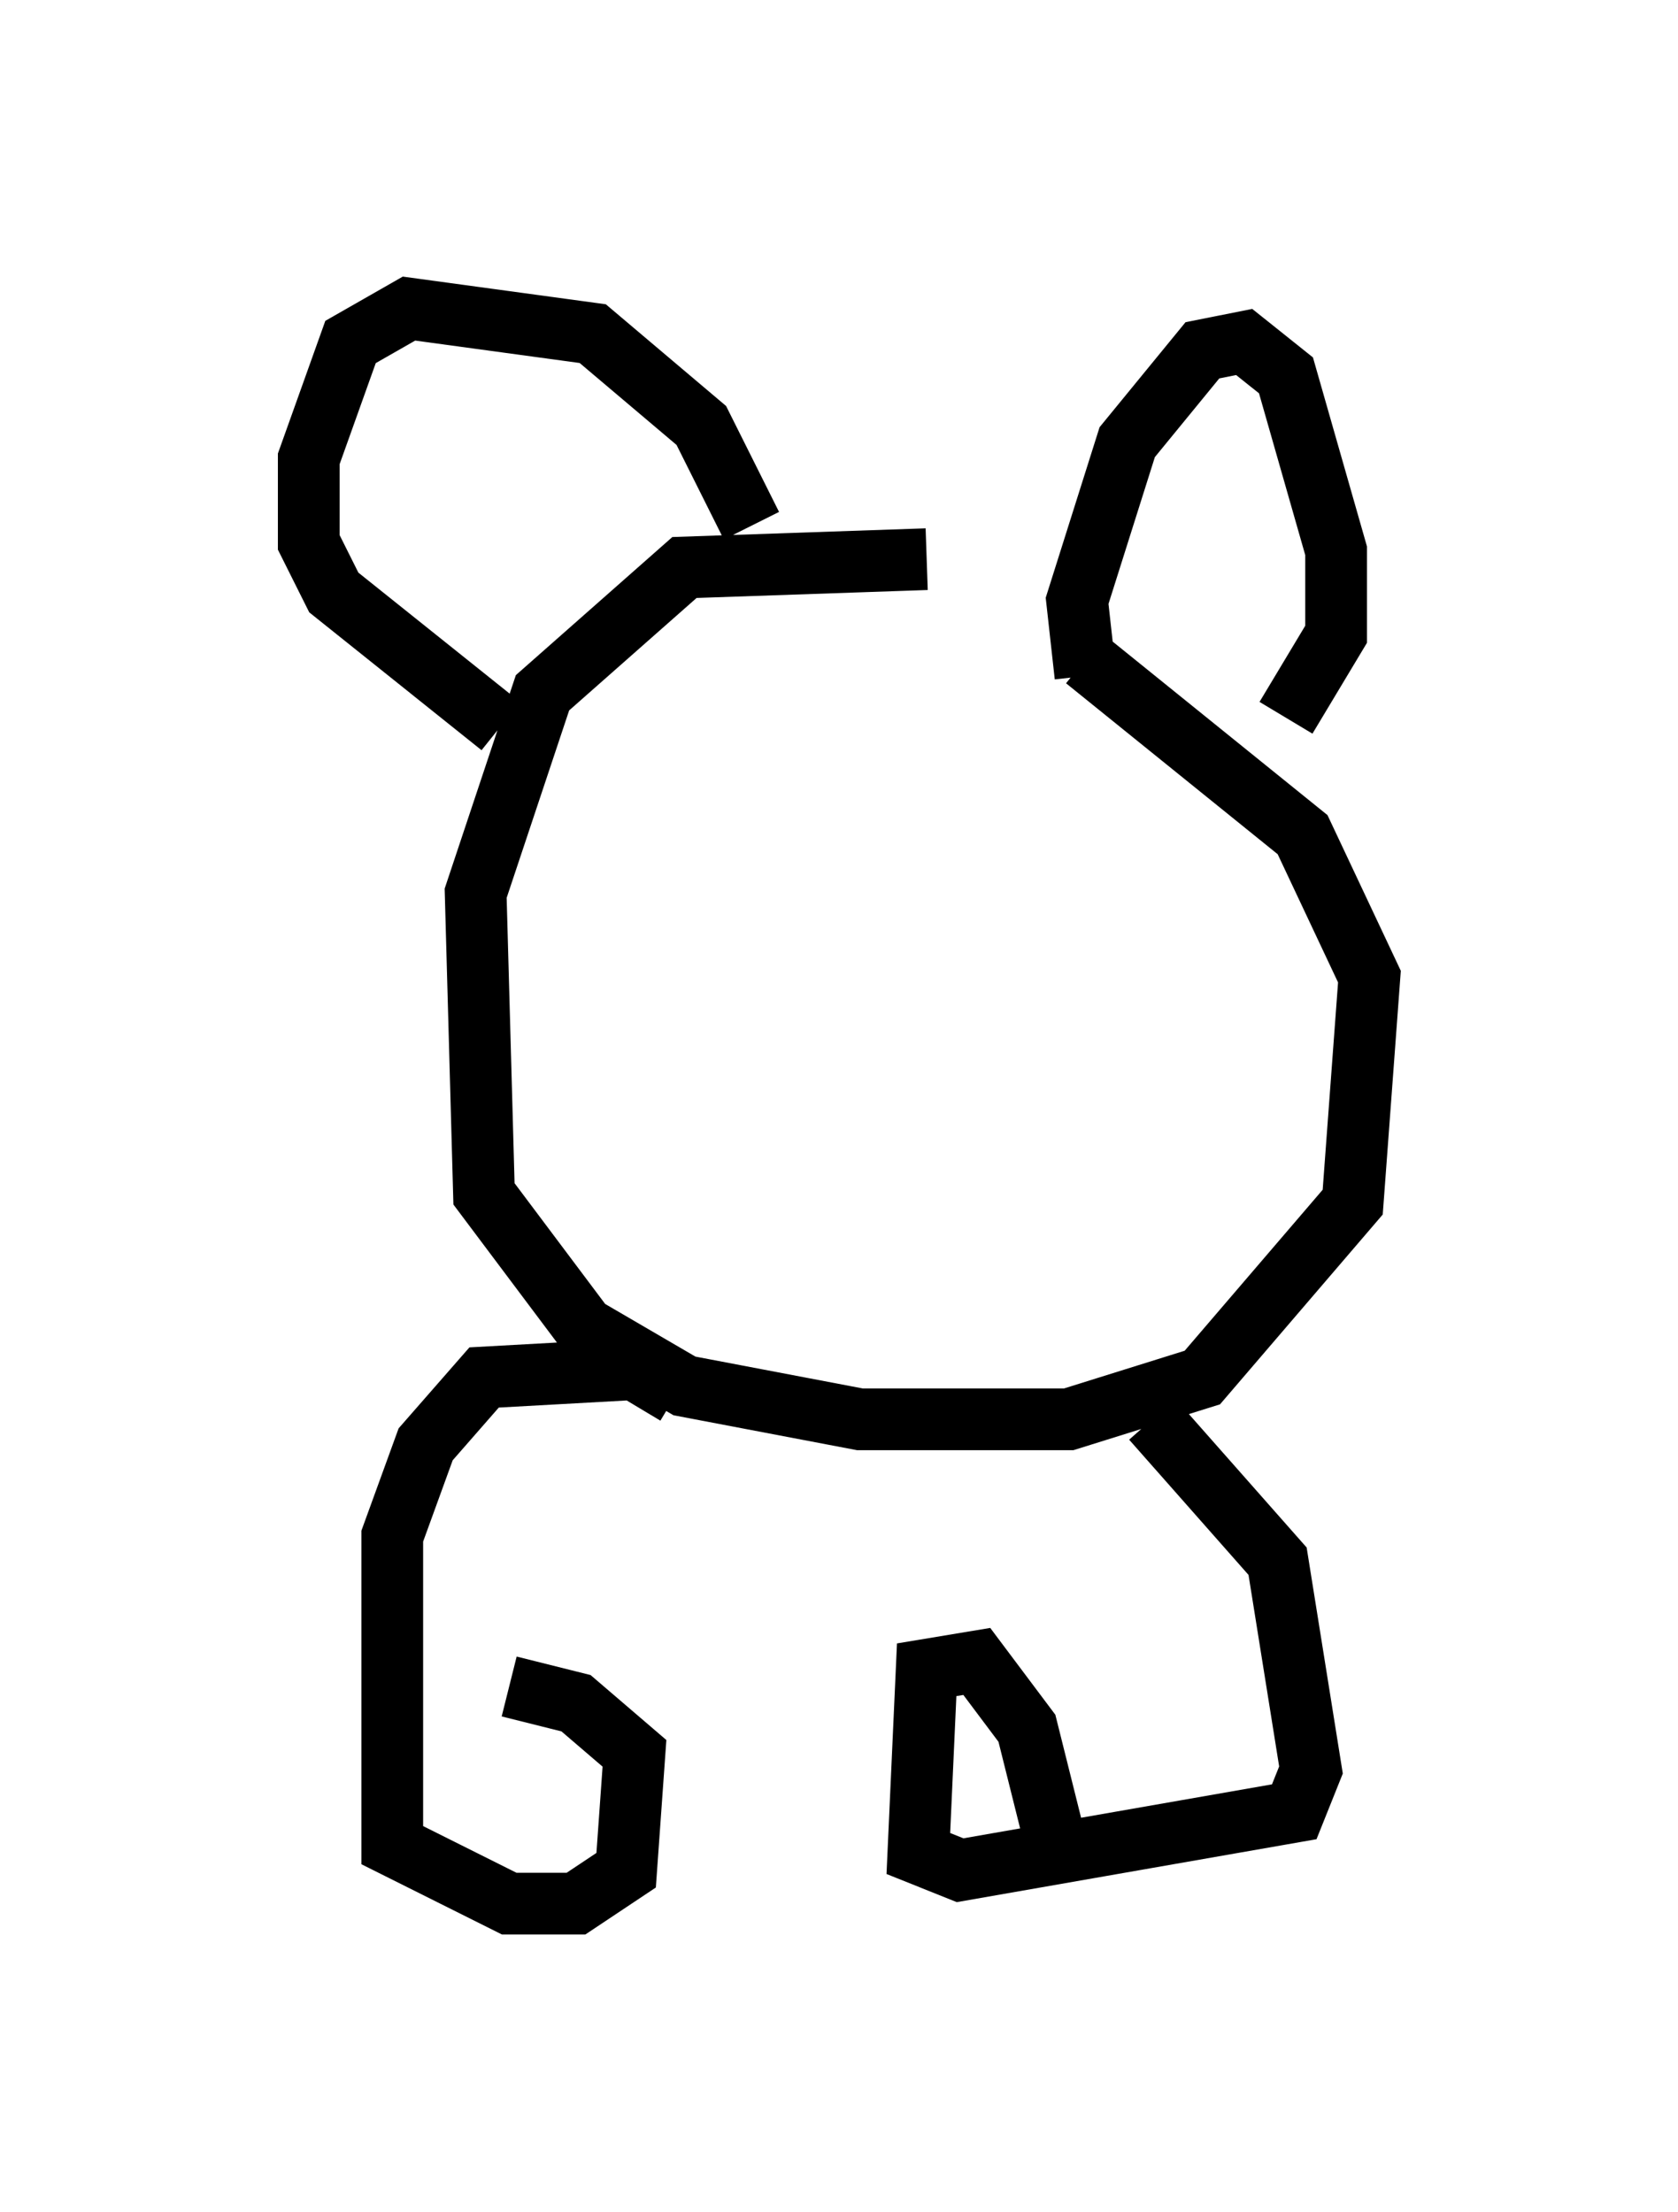 <?xml version="1.0" encoding="utf-8" ?>
<svg baseProfile="full" height="35.845" version="1.1" width="27.185" xmlns="http://www.w3.org/2000/svg" xmlns:ev="http://www.w3.org/2001/xml-events" xmlns:xlink="http://www.w3.org/1999/xlink"><defs /><rect fill="white" height="35.845" width="27.185" x="0" y="0" /><path d="M17.584, 9.601 m-2.571, -0.541 l-3.924, 0.135 -2.3, 2.03 l-1.083, 3.248 0.135, 4.871 l1.624, 2.165 1.624, 0.947 l2.842, 0.541 3.383, 0.0 l2.165, -0.677 2.436, -2.842 l0.271, -3.654 -1.083, -2.3 l-3.518, -2.842 m0.0, 0.271 l-0.135, -1.218 0.812, -2.571 l1.218, -1.488 0.677, -0.135 l0.677, 0.541 0.812, 2.842 l0.0, 1.353 -0.812, 1.353 m-8.66, -3.112 l-0.812, -1.624 -1.759, -1.488 l-2.977, -0.406 -0.947, 0.541 l-0.677, 1.894 0.0, 1.353 l0.406, 0.812 2.706, 2.165 m2.842, 10.825 l-0.677, -0.406 -2.436, 0.135 l-0.947, 1.083 -0.541, 1.488 l0.0, 5.007 1.894, 0.947 l1.083, 0.0 0.812, -0.541 l0.135, -1.894 -0.947, -0.812 l-1.083, -0.271 m10.419, -4.33 l2.03, 2.3 0.541, 3.383 l-0.271, 0.677 -5.413, 0.947 l-0.677, -0.271 0.135, -2.977 l0.812, -0.135 0.812, 1.083 l0.541, 2.165 " fill="none" stroke="black" stroke-width="1" /></svg>